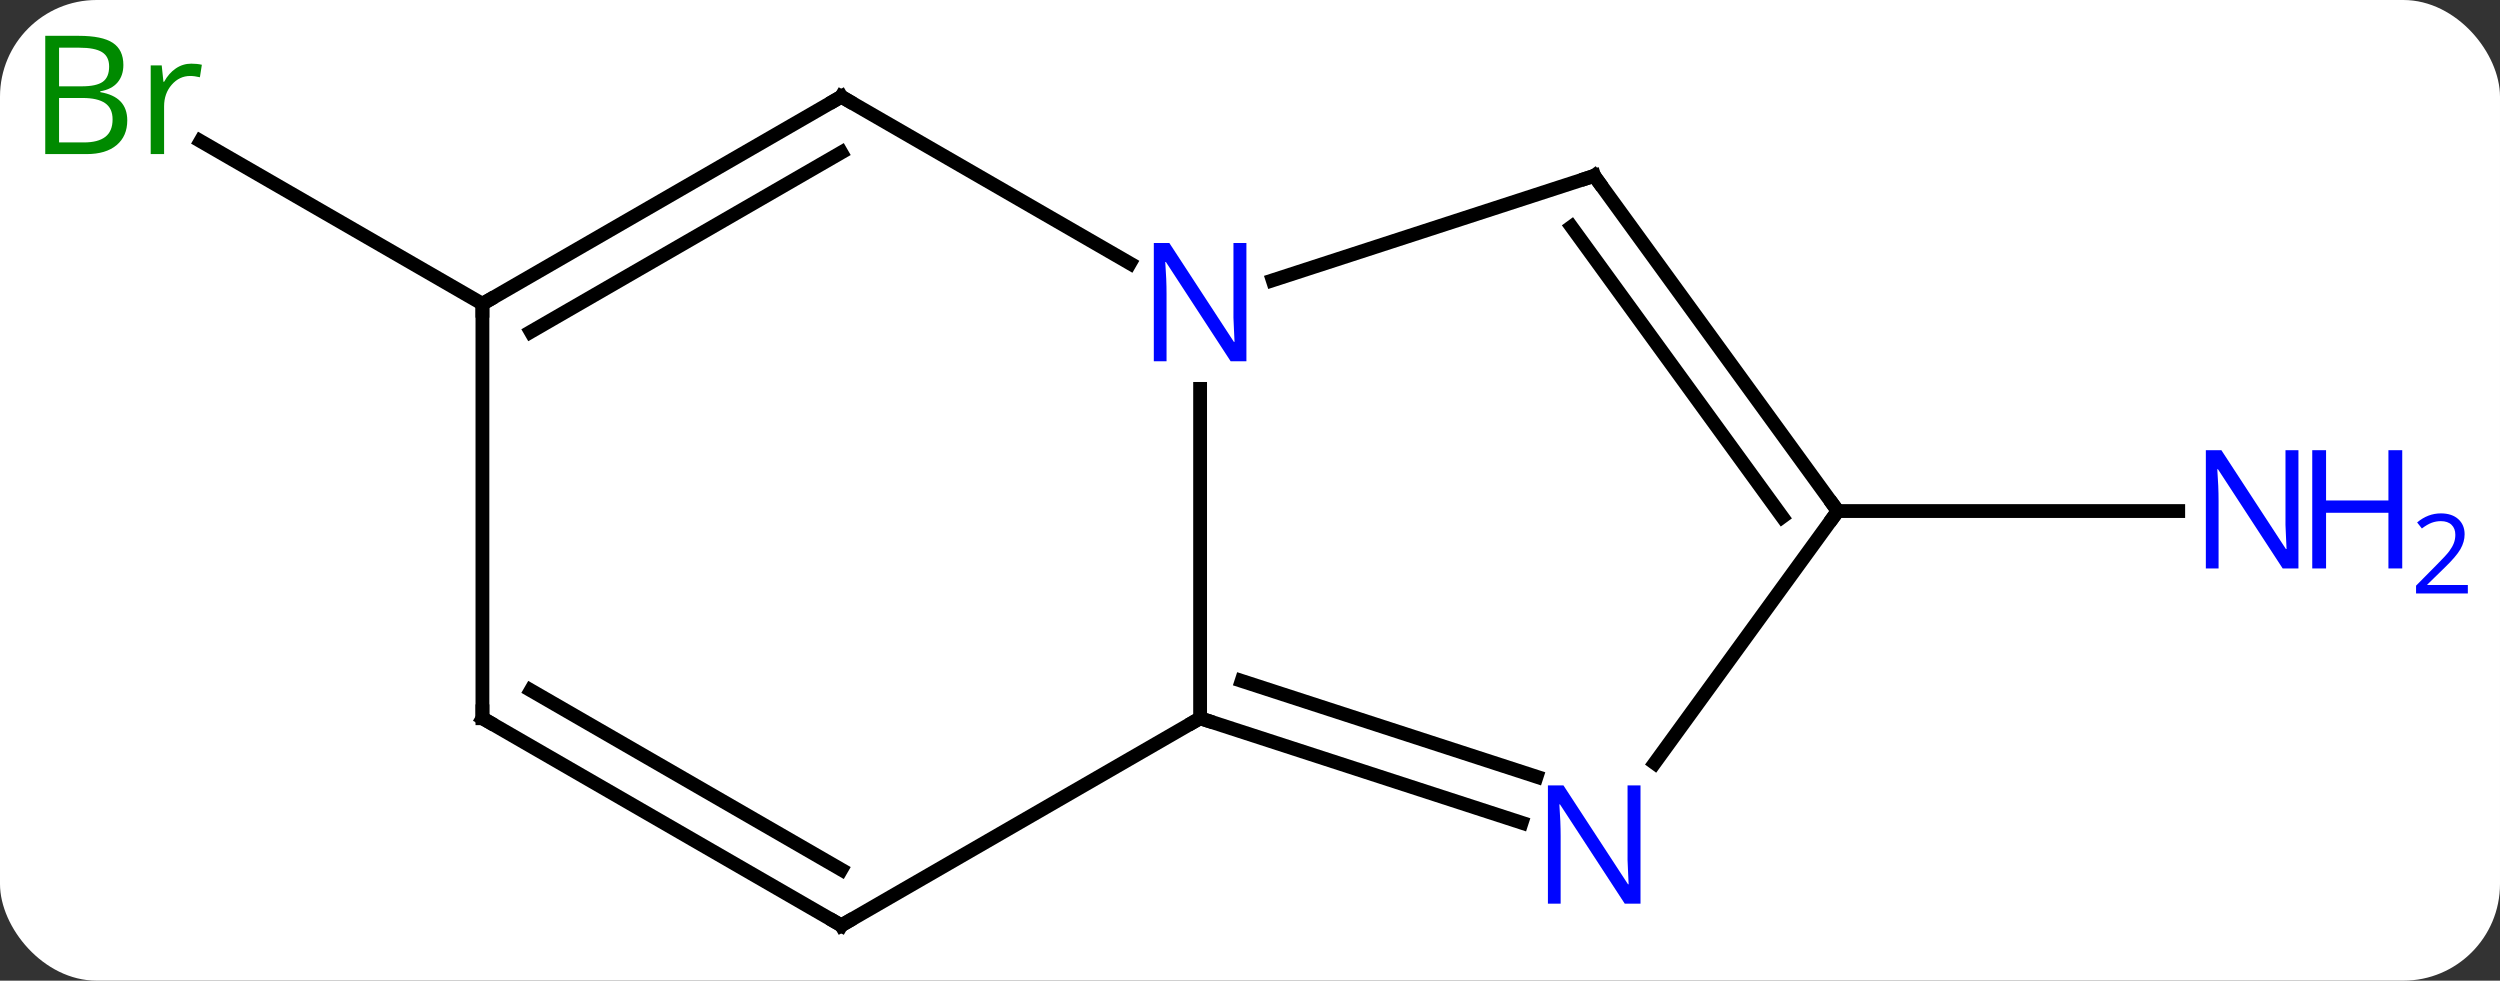 <svg width="181" viewBox="0 0 181 71" style="fill-opacity:1; color-rendering:auto; color-interpolation:auto; text-rendering:auto; stroke:black; stroke-linecap:square; stroke-miterlimit:10; shape-rendering:auto; stroke-opacity:1; fill:black; stroke-dasharray:none; font-weight:normal; stroke-width:1; font-family:'Open Sans'; font-style:normal; stroke-linejoin:miter; font-size:12; stroke-dashoffset:0; image-rendering:auto;" height="71" class="cas-substance-image" xmlns:xlink="http://www.w3.org/1999/xlink" xmlns="http://www.w3.org/2000/svg"><rect x="0" y="0" width="181" height="71" fill="#333333" stroke="none"/><svg class="cas-substance-single-component"><rect y="0" x="0" width="181" stroke="none" ry="7" rx="7" height="71" fill="white" class="cas-substance-group"/><svg y="0" x="0" width="181" viewBox="0 0 181 71" style="fill:black;" height="71" class="cas-substance-single-component-image"><svg><g><g transform="translate(86,37)" style="text-rendering:geometricPrecision; color-rendering:optimizeQuality; color-interpolation:linearRGB; stroke-linecap:butt; image-rendering:optimizeQuality;"><line y2="0" y1="0" x2="47.055" x1="71.703" style="fill:none;"/><line y2="-15" y1="-26.784" x2="-51.072" x1="-71.484" style="fill:none;"/><line y2="-8.844" y1="15" x2="0.888" x1="0.888" style="fill:none;"/><line y2="22.563" y1="15" x2="24.167" x1="0.888" style="fill:none;"/><line y2="19.234" y1="12.296" x2="25.249" x1="3.891" style="fill:none;"/><line y2="30" y1="15" x2="-25.092" x1="0.888" style="fill:none;"/><line y2="-24.27" y1="-16.707" x2="29.421" x1="6.142" style="fill:none;"/><line y2="-30" y1="-17.935" x2="-25.092" x1="-4.196" style="fill:none;"/><line y2="0" y1="18.246" x2="47.055" x1="33.798" style="fill:none;"/><line y2="15" y1="30" x2="-51.072" x1="-25.092" style="fill:none;"/><line y2="12.979" y1="25.959" x2="-47.572" x1="-25.092" style="fill:none;"/><line y2="0" y1="-24.27" x2="47.055" x1="29.421" style="fill:none;"/><line y2="0.422" y1="-20.578" x2="43.036" x1="27.777" style="fill:none;"/><line y2="-15" y1="-30" x2="-51.072" x1="-25.092" style="fill:none;"/><line y2="-12.979" y1="-25.959" x2="-47.572" x1="-25.092" style="fill:none;"/><line y2="-15" y1="15" x2="-51.072" x1="-51.072" style="fill:none;"/></g><g transform="translate(86,37)" style="fill:rgb(0,5,255); text-rendering:geometricPrecision; color-rendering:optimizeQuality; image-rendering:optimizeQuality; font-family:'Open Sans'; stroke:rgb(0,5,255); color-interpolation:linearRGB;"><path style="stroke:none;" d="M80.407 4.156 L79.266 4.156 L74.578 -3.031 L74.532 -3.031 Q74.625 -1.766 74.625 -0.719 L74.625 4.156 L73.703 4.156 L73.703 -4.406 L74.828 -4.406 L79.5 2.75 L79.547 2.75 Q79.547 2.594 79.5 1.734 Q79.453 0.875 79.469 0.5 L79.469 -4.406 L80.407 -4.406 L80.407 4.156 Z"/><path style="stroke:none;" d="M87.922 4.156 L86.922 4.156 L86.922 0.125 L82.407 0.125 L82.407 4.156 L81.407 4.156 L81.407 -4.406 L82.407 -4.406 L82.407 -0.766 L86.922 -0.766 L86.922 -4.406 L87.922 -4.406 L87.922 4.156 Z"/><path style="stroke:none;" d="M92.672 5.966 L88.922 5.966 L88.922 5.403 L90.422 3.888 Q91.11 3.2 91.328 2.903 Q91.547 2.606 91.657 2.325 Q91.766 2.044 91.766 1.716 Q91.766 1.262 91.493 0.997 Q91.219 0.731 90.719 0.731 Q90.375 0.731 90.055 0.848 Q89.735 0.966 89.344 1.262 L89 0.825 Q89.782 0.169 90.719 0.169 Q91.516 0.169 91.977 0.583 Q92.438 0.997 92.438 1.684 Q92.438 2.231 92.133 2.763 Q91.828 3.294 90.985 4.106 L89.735 5.325 L89.735 5.356 L92.672 5.356 L92.672 5.966 Z"/><path style="fill:rgb(0,138,0); stroke:none;" d="M-82.724 -34.406 L-80.302 -34.406 Q-78.599 -34.406 -77.833 -33.898 Q-77.068 -33.391 -77.068 -32.297 Q-77.068 -31.531 -77.49 -31.031 Q-77.911 -30.531 -78.74 -30.391 L-78.74 -30.328 Q-76.786 -30 -76.786 -28.281 Q-76.786 -27.141 -77.56 -26.492 Q-78.333 -25.844 -79.724 -25.844 L-82.724 -25.844 L-82.724 -34.406 ZM-81.724 -30.75 L-80.083 -30.75 Q-79.021 -30.75 -78.56 -31.078 Q-78.099 -31.406 -78.099 -32.188 Q-78.099 -32.906 -78.615 -33.227 Q-79.13 -33.547 -80.255 -33.547 L-81.724 -33.547 L-81.724 -30.75 ZM-81.724 -29.906 L-81.724 -26.688 L-79.927 -26.688 Q-78.896 -26.688 -78.372 -27.094 Q-77.849 -27.5 -77.849 -28.359 Q-77.849 -29.156 -78.388 -29.531 Q-78.927 -29.906 -80.021 -29.906 L-81.724 -29.906 ZM-72.152 -32.391 Q-71.73 -32.391 -71.386 -32.312 L-71.527 -31.406 Q-71.917 -31.5 -72.23 -31.5 Q-73.011 -31.5 -73.566 -30.867 Q-74.12 -30.234 -74.12 -29.297 L-74.12 -25.844 L-75.089 -25.844 L-75.089 -32.266 L-74.292 -32.266 L-74.167 -31.078 L-74.12 -31.078 Q-73.777 -31.703 -73.269 -32.047 Q-72.761 -32.391 -72.152 -32.391 Z"/></g><g transform="translate(86,37)" style="stroke-linecap:butt; text-rendering:geometricPrecision; color-rendering:optimizeQuality; image-rendering:optimizeQuality; font-family:'Open Sans'; color-interpolation:linearRGB; stroke-miterlimit:5;"><path style="fill:none;" d="M1.363 15.155 L0.888 15 L0.455 15.25"/><path style="fill:rgb(0,5,255); stroke:none;" d="M4.24 -10.844 L3.099 -10.844 L-1.589 -18.031 L-1.635 -18.031 Q-1.542 -16.766 -1.542 -15.719 L-1.542 -10.844 L-2.464 -10.844 L-2.464 -19.406 L-1.339 -19.406 L3.333 -12.25 L3.38 -12.25 Q3.38 -12.406 3.333 -13.266 Q3.286 -14.125 3.302 -14.5 L3.302 -19.406 L4.24 -19.406 L4.24 -10.844 Z"/><path style="fill:rgb(0,5,255); stroke:none;" d="M32.773 28.426 L31.632 28.426 L26.944 21.239 L26.898 21.239 Q26.991 22.504 26.991 23.551 L26.991 28.426 L26.069 28.426 L26.069 19.864 L27.194 19.864 L31.866 27.02 L31.913 27.02 Q31.913 26.864 31.866 26.004 Q31.819 25.145 31.835 24.77 L31.835 19.864 L32.773 19.864 L32.773 28.426 Z"/><path style="fill:none;" d="M-24.659 29.75 L-25.092 30 L-25.525 29.75"/><path style="fill:none;" d="M28.945 -24.116 L29.421 -24.27 L29.715 -23.866"/><path style="fill:none;" d="M-24.659 -29.75 L-25.092 -30 L-25.525 -29.75"/><path style="fill:none;" d="M46.761 -0.405 L47.055 0 L46.761 0.405"/><path style="fill:none;" d="M-50.639 15.25 L-51.072 15 L-51.072 14.5"/><path style="fill:none;" d="M-50.639 -15.25 L-51.072 -15 L-51.072 -14.5"/></g></g></svg></svg></svg></svg>